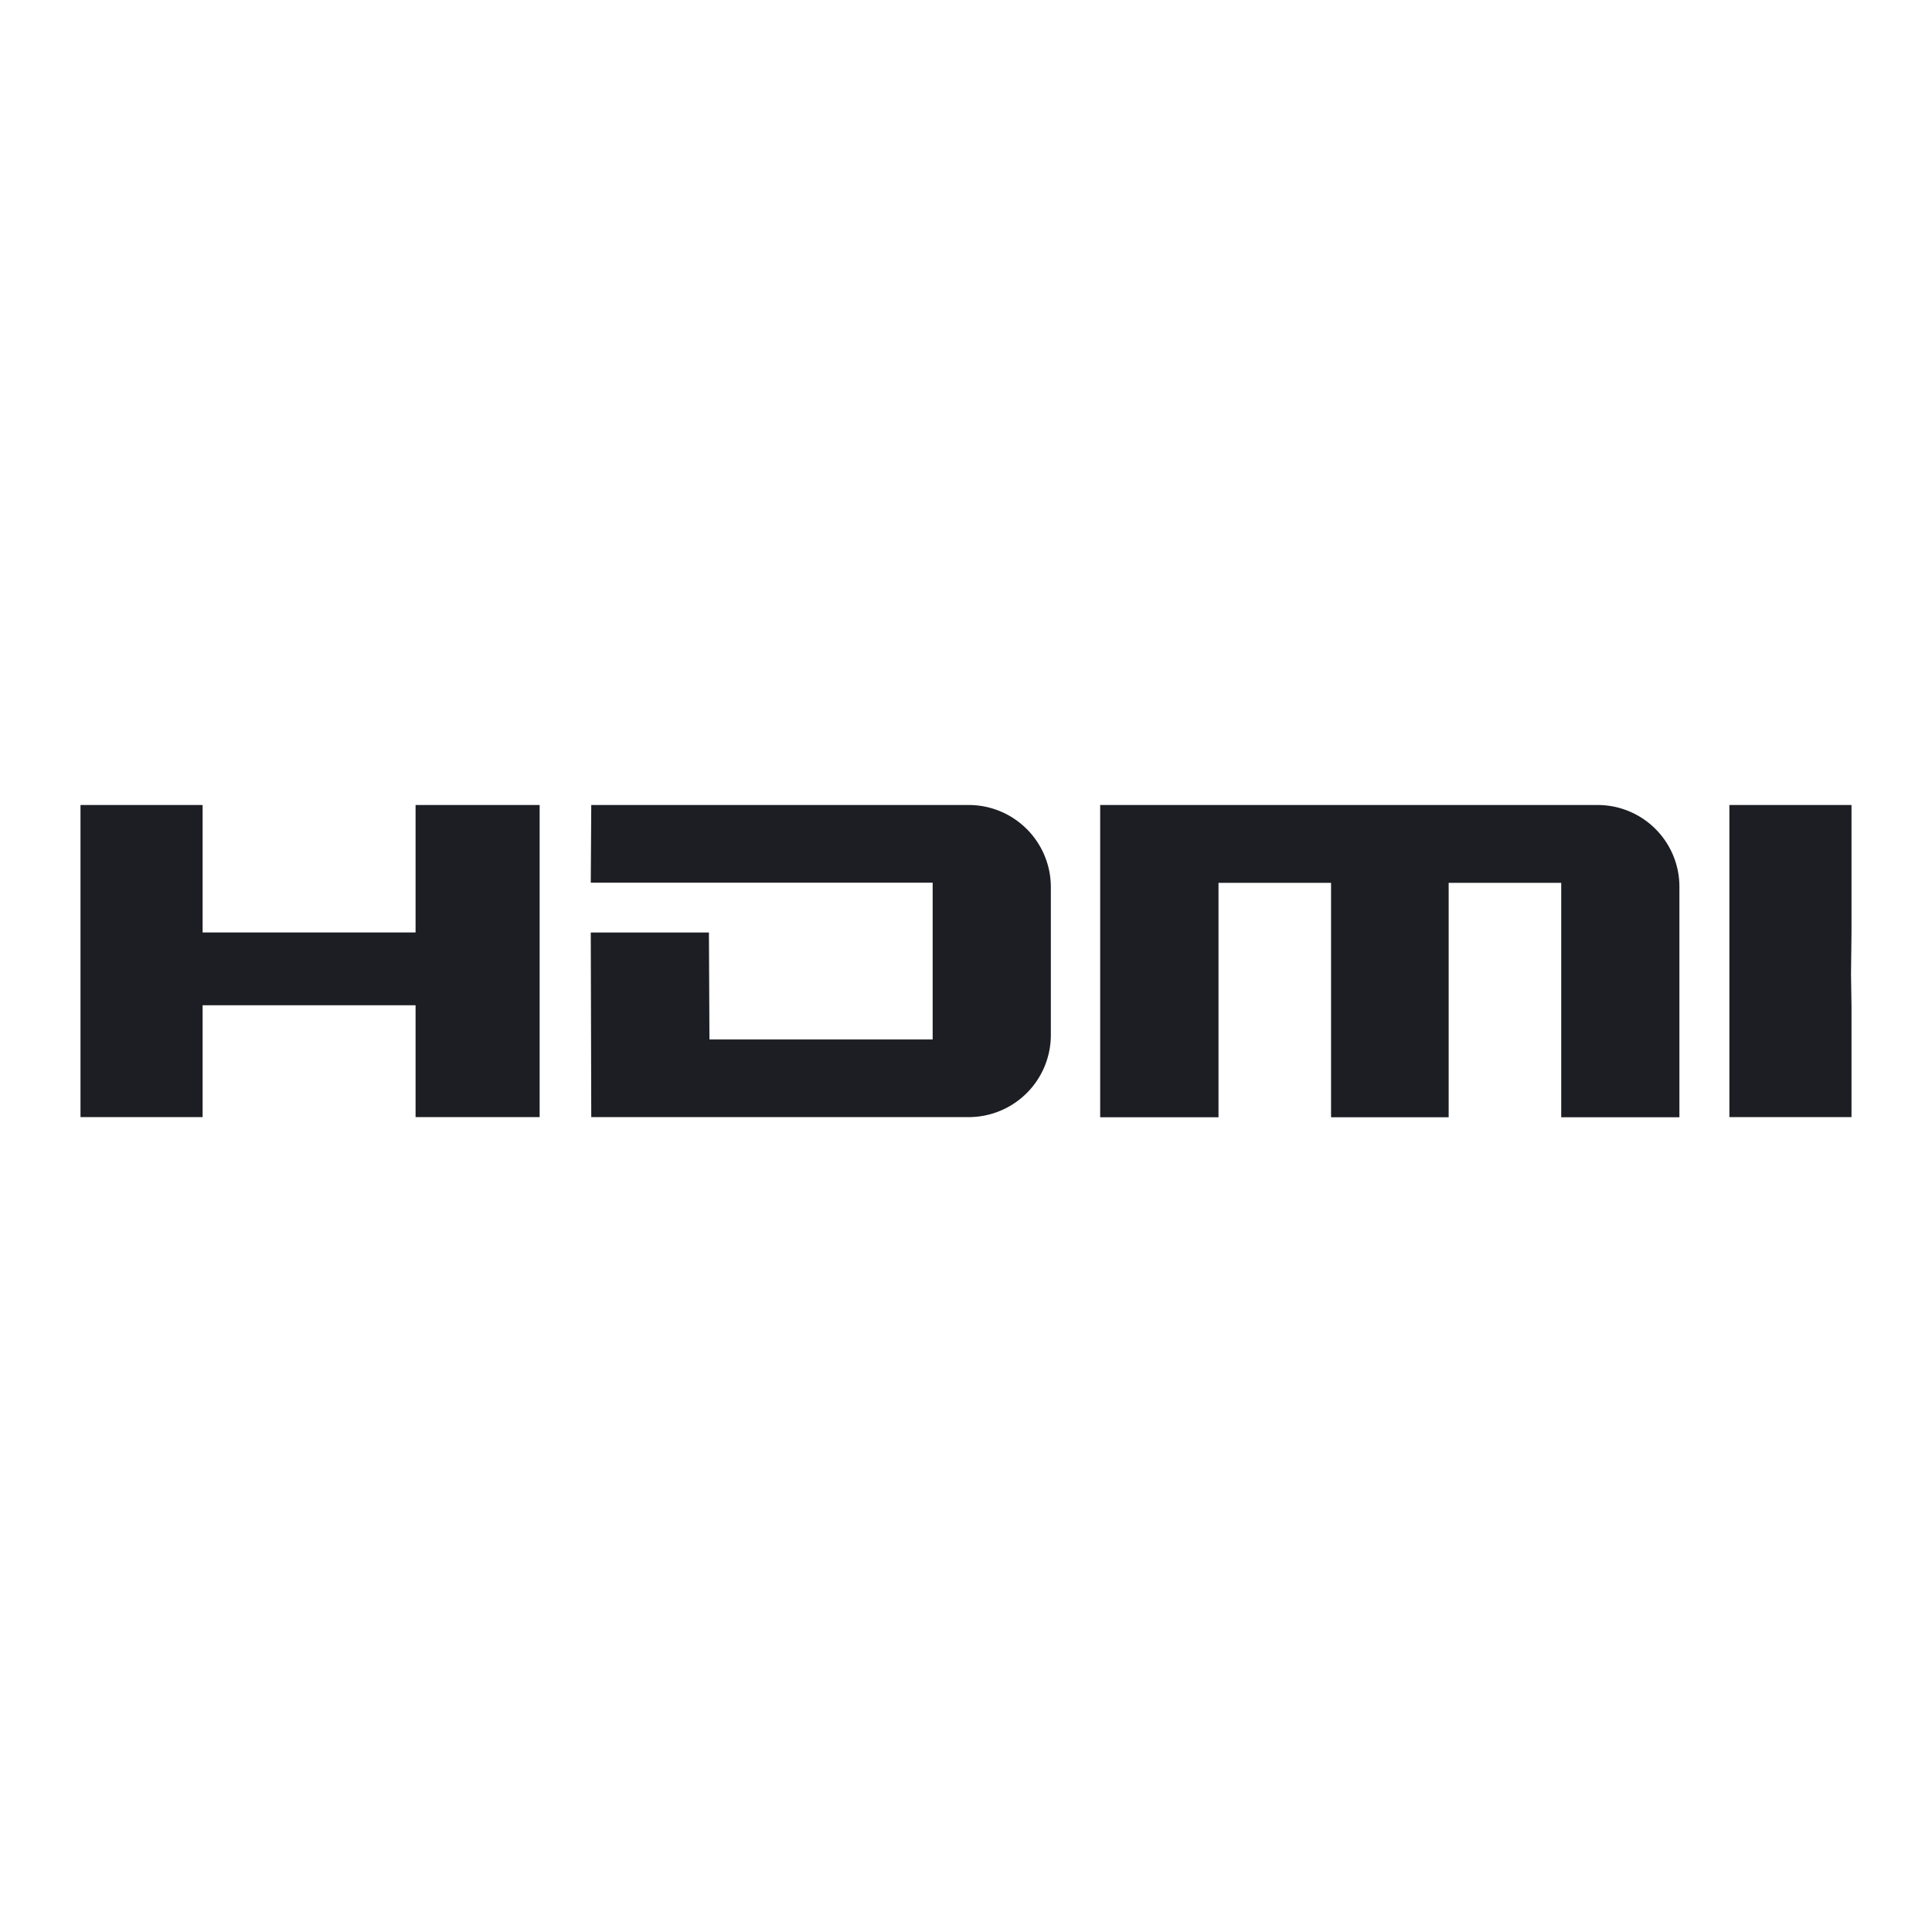 <svg xmlns="http://www.w3.org/2000/svg" width="1200" height="1200" fill="none"><g fill="#1D1E23" clip-path="url(#a)"><path d="M125.84 579.17h132.279V500h77.064v193.855h-77.064v-69.48H125.84v69.48H50V500h75.84zM367.238 500H601.74a51 51 0 0 1 36.015 14.945A51 51 0 0 1 652.7 550.96v91.935a51 51 0 0 1-14.945 36.015 51.05 51.05 0 0 1-36.015 14.945H367.238l-.3-114.665h73.39l.323 66.43H579.29v-97.365H366.938zM992.455 500H683.34v193.96h73.495v-145.6h69.91v145.6h73.05v-145.6h69.91v145.6h73.41V551.005a50.8 50.8 0 0 0-3.79-19.475 50.77 50.77 0 0 0-27.425-27.605A50.7 50.7 0 0 0 992.455 500M1074.16 500H1150v79.17l-.3 26.105.3 19.1v69.48h-75.84z"/></g><defs><clipPath id="a"><path fill="#fff" d="M0 0h1200v1200H0z"/></clipPath></defs></svg>